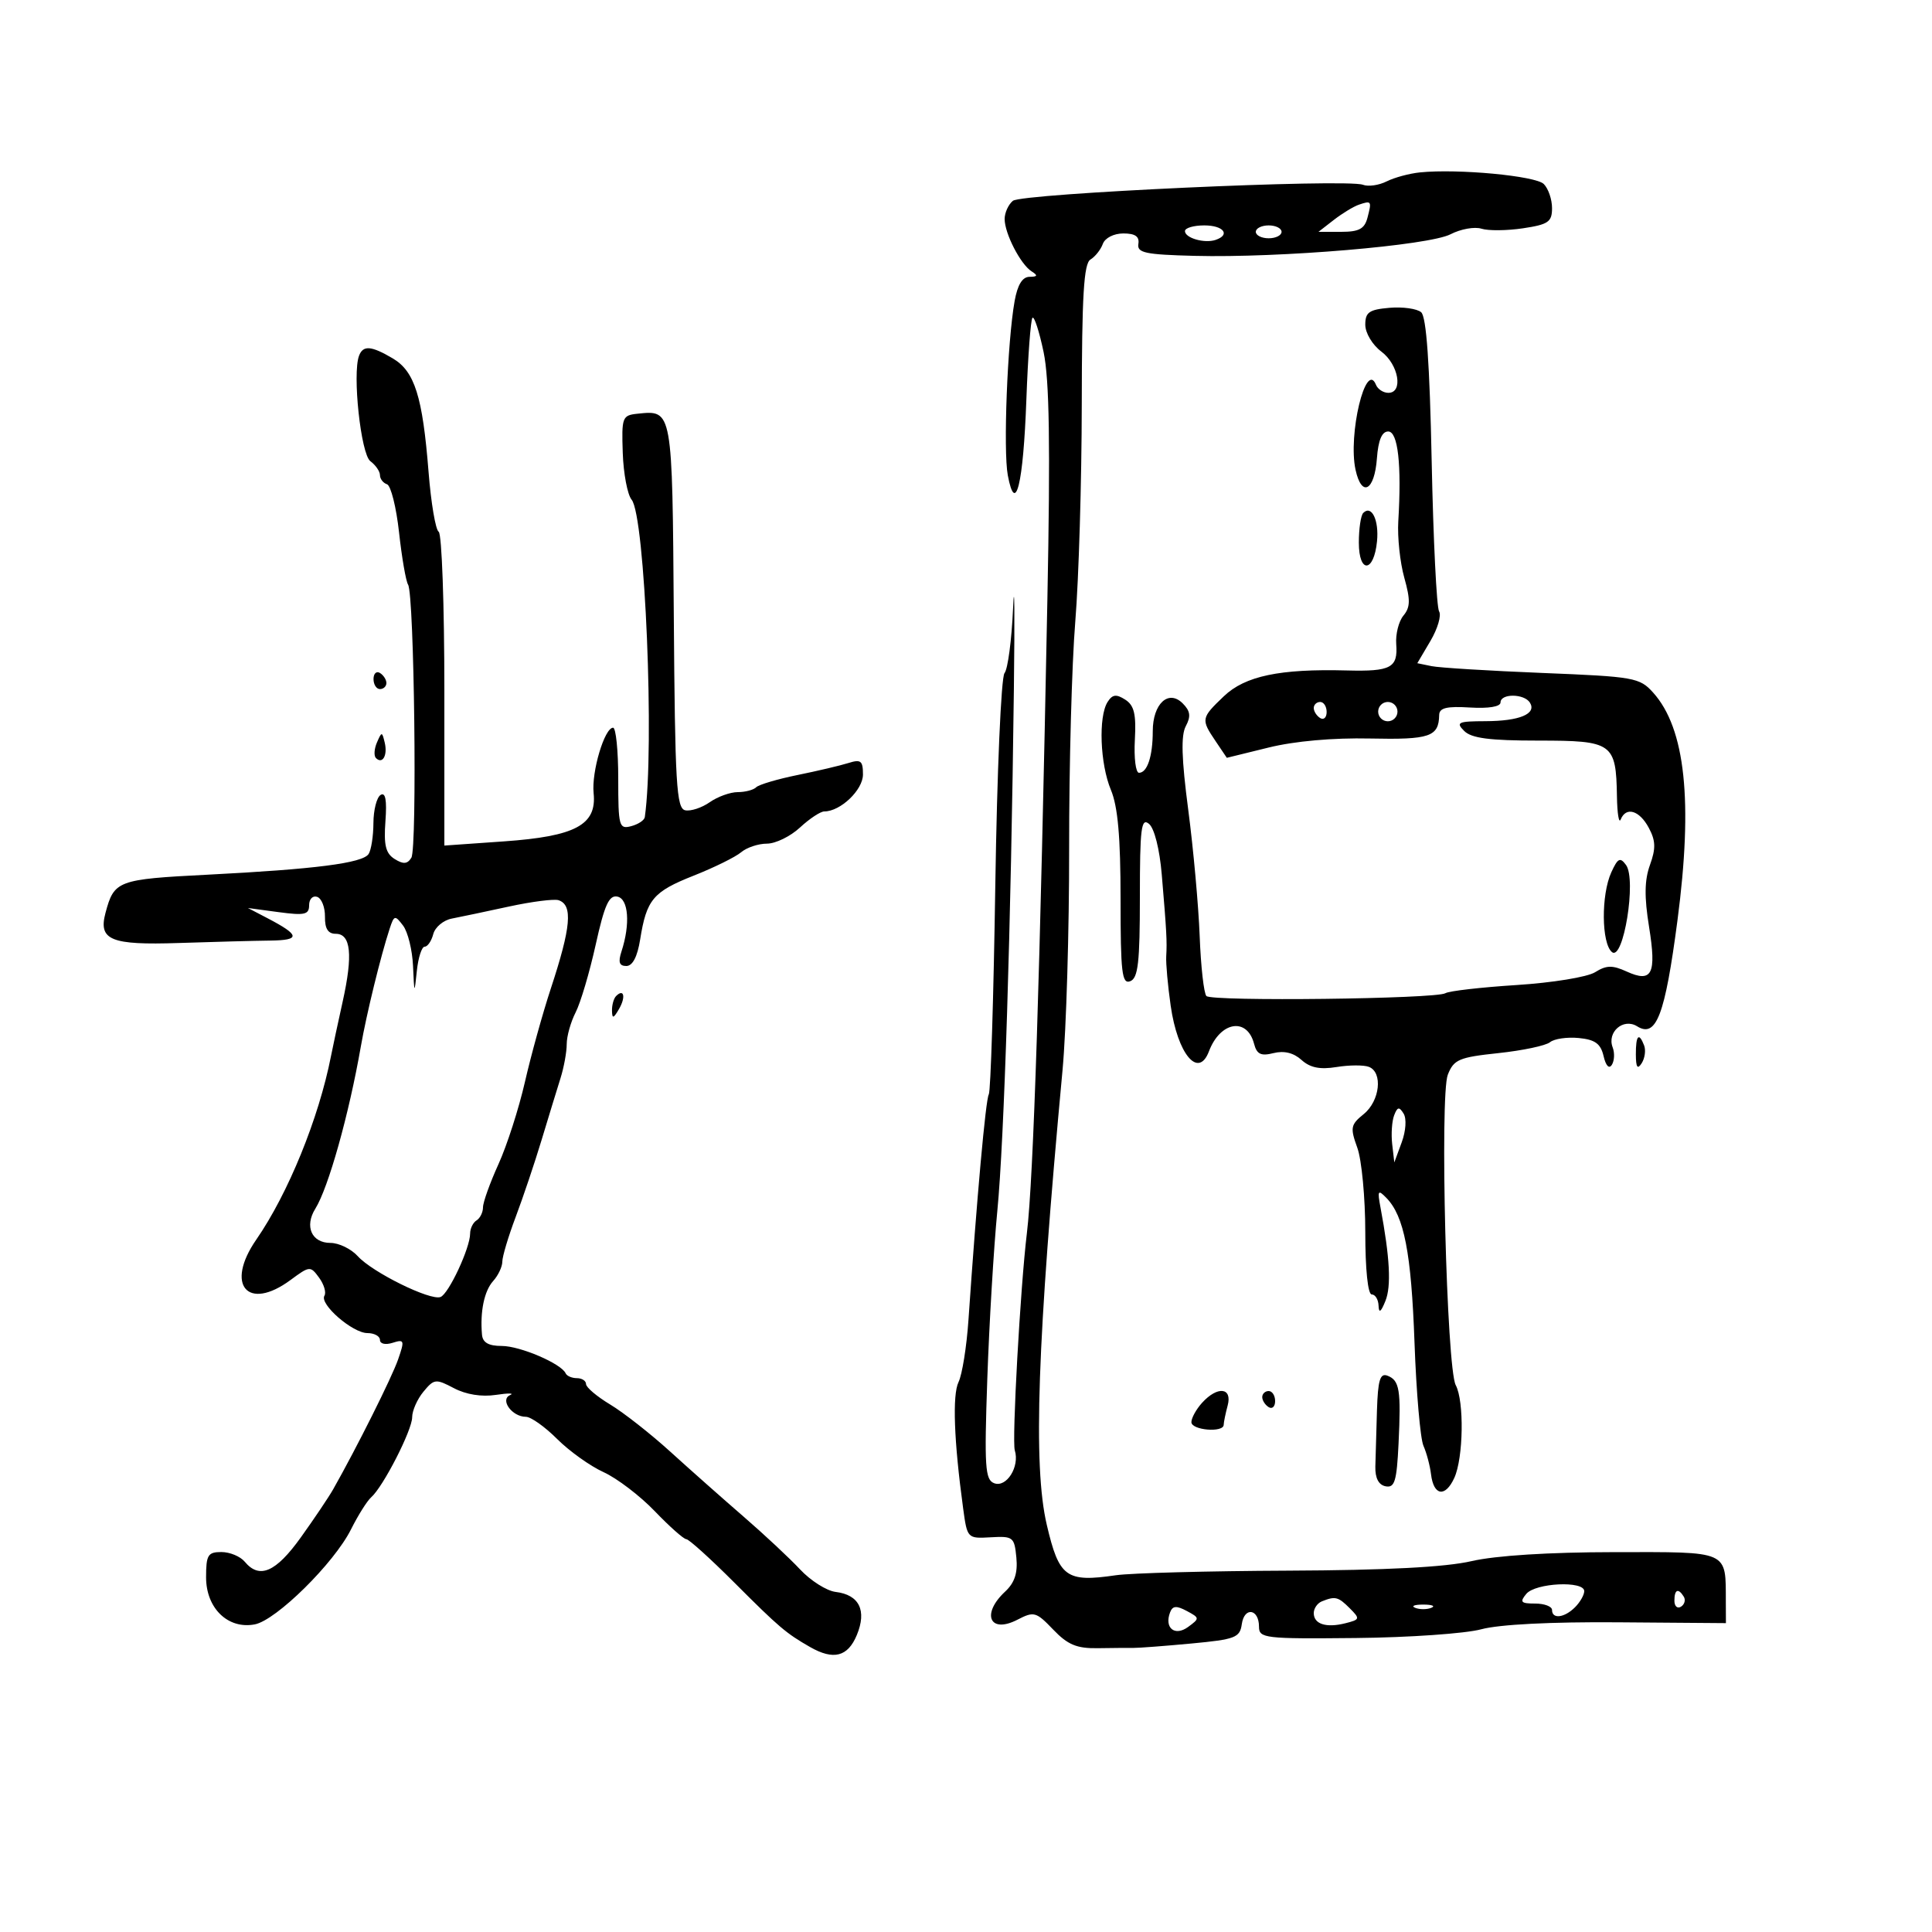 <svg xmlns="http://www.w3.org/2000/svg" width="300" height="300" viewBox="0 0 300 300" version="1.1">
	<path d="M 220.500 26.769 C 218.850 26.935, 216.518 27.564, 215.317 28.168 C 214.117 28.772, 212.463 29.008, 211.641 28.693 C 209.109 27.721, 158.666 30.033, 157.278 31.184 C 156.575 31.767, 156 33.038, 156 34.008 C 156 36.254, 158.468 41.047, 160.184 42.135 C 161.197 42.777, 161.122 42.973, 159.859 42.985 C 158.754 42.995, 158 44.223, 157.549 46.750 C 156.427 53.033, 155.766 69.937, 156.491 73.801 C 157.683 80.156, 158.894 75.231, 159.373 62.078 C 159.618 55.351, 160.045 49.621, 160.322 49.345 C 160.599 49.068, 161.376 51.465, 162.049 54.671 C 162.950 58.964, 163.106 69.065, 162.639 93 C 161.500 151.438, 160.477 183.058, 159.453 191.500 C 158.440 199.851, 157.112 223.718, 157.578 225.212 C 158.366 227.744, 156.287 231.047, 154.369 230.311 C 152.964 229.772, 152.835 227.795, 153.308 214.099 C 153.605 205.519, 154.307 193.775, 154.867 188 C 155.930 177.057, 156.984 143.799, 157.435 107 C 157.580 95.175, 157.524 89.526, 157.309 94.446 C 157.095 99.366, 156.496 103.902, 155.978 104.527 C 155.456 105.155, 154.820 119.806, 154.552 137.371 C 154.286 154.812, 153.830 169.466, 153.539 169.937 C 153.057 170.717, 151.680 185.995, 150.379 205 C 150.096 209.125, 149.404 213.448, 148.841 214.606 C 147.868 216.606, 148.126 223.720, 149.554 234.209 C 150.192 238.895, 150.213 238.917, 153.847 238.709 C 157.311 238.511, 157.517 238.674, 157.821 241.859 C 158.051 244.258, 157.551 245.770, 156.071 247.148 C 152.325 250.639, 153.683 253.732, 157.985 251.508 C 160.555 250.179, 160.884 250.270, 163.542 253.044 C 165.795 255.395, 167.190 255.980, 170.433 255.930 C 172.670 255.896, 175.175 255.876, 176 255.887 C 176.825 255.897, 180.875 255.589, 185 255.203 C 191.827 254.563, 192.529 254.293, 192.827 252.192 C 193.214 249.466, 195.490 249.798, 195.496 252.582 C 195.500 254.394, 196.330 254.492, 210.516 254.351 C 218.776 254.270, 227.551 253.658, 230.016 252.992 C 232.798 252.240, 240.858 251.830, 251.250 251.910 L 268 252.039 267.986 248.770 C 267.953 240.673, 268.681 240.998, 250.633 241.015 C 240.514 241.024, 232.263 241.545, 228.500 242.412 C 224.427 243.351, 215.275 243.825, 200 243.890 C 187.625 243.942, 175.593 244.264, 173.263 244.604 C 165.543 245.732, 164.452 244.934, 162.542 236.761 C 160.395 227.574, 161.059 208.432, 164.990 166.162 C 165.570 159.926, 166.032 144.401, 166.016 131.662 C 166.001 118.923, 166.430 103.100, 166.970 96.500 C 167.511 89.900, 167.963 74.735, 167.976 62.800 C 167.995 45.870, 168.291 40.924, 169.325 40.300 C 170.054 39.860, 170.919 38.769, 171.246 37.875 C 171.587 36.946, 172.952 36.250, 174.436 36.250 C 176.273 36.250, 176.953 36.724, 176.765 37.875 C 176.539 39.260, 177.826 39.534, 185.500 39.730 C 198.739 40.068, 221.879 38.114, 225.245 36.373 C 226.815 35.561, 228.972 35.174, 230.037 35.512 C 231.102 35.850, 234.005 35.822, 236.487 35.450 C 240.430 34.858, 241 34.462, 241 32.315 C 241 30.963, 240.423 29.280, 239.717 28.574 C 238.448 27.306, 226.408 26.174, 220.500 26.769 M 211 31.786 C 210.175 32.068, 208.427 33.131, 207.115 34.149 L 204.730 36 208.249 36 C 211.035 36, 211.887 35.541, 212.344 33.794 C 213.022 31.201, 212.964 31.115, 211 31.786 M 184 35.883 C 184 36.959, 187.029 37.833, 188.750 37.254 C 191.122 36.456, 189.992 35, 187 35 C 185.350 35, 184 35.398, 184 35.883 M 195 36 C 195 36.550, 195.900 37, 197 37 C 198.100 37, 199 36.550, 199 36 C 199 35.450, 198.100 35, 197 35 C 195.900 35, 195 35.450, 195 36 M 215.750 47.797 C 212.598 48.069, 212 48.487, 212 50.420 C 212 51.706, 213.102 53.548, 214.500 54.597 C 217.190 56.618, 217.932 61, 215.583 61 C 214.804 61, 213.938 60.438, 213.659 59.750 C 212.084 55.868, 209.293 67.506, 210.491 72.961 C 211.445 77.301, 213.435 76.227, 213.807 71.172 C 214.016 68.346, 214.580 67, 215.557 67 C 217.080 67, 217.658 72.140, 217.125 80.957 C 216.977 83.409, 217.396 87.343, 218.056 89.701 C 219.025 93.162, 219 94.295, 217.923 95.593 C 217.190 96.476, 216.687 98.475, 216.806 100.034 C 217.085 103.699, 215.972 104.290, 209.137 104.108 C 198.720 103.832, 193.336 104.962, 190.032 108.120 C 186.496 111.499, 186.462 111.683, 188.757 115.087 L 190.500 117.673 197 116.075 C 201.042 115.080, 206.990 114.551, 212.730 114.675 C 222.019 114.875, 223.413 114.403, 223.474 111.036 C 223.494 109.918, 224.624 109.640, 228.250 109.862 C 231.152 110.038, 233 109.733, 233 109.076 C 233 107.657, 236.688 107.687, 237.569 109.112 C 238.641 110.846, 235.950 111.968, 230.679 111.985 C 226.393 111.998, 226.024 112.167, 227.357 113.500 C 228.491 114.634, 231.306 115, 238.893 115 C 250.425 115, 250.943 115.369, 251.079 123.684 C 251.122 126.333, 251.385 127.938, 251.662 127.250 C 252.486 125.208, 254.567 125.822, 256.019 128.536 C 257.096 130.547, 257.134 131.740, 256.207 134.305 C 255.352 136.668, 255.314 139.261, 256.065 143.923 C 257.246 151.257, 256.541 152.659, 252.578 150.854 C 250.369 149.847, 249.441 149.868, 247.686 150.964 C 246.481 151.716, 241.074 152.600, 235.492 152.956 C 229.975 153.308, 225.006 153.878, 224.448 154.223 C 223.002 155.117, 188.198 155.531, 187.332 154.665 C 186.936 154.269, 186.465 150.078, 186.285 145.352 C 186.104 140.626, 185.306 131.806, 184.511 125.753 C 183.466 117.801, 183.361 114.195, 184.130 112.757 C 184.947 111.231, 184.834 110.405, 183.648 109.219 C 181.439 107.010, 179 109.278, 179 113.541 C 179 117.430, 178.150 120, 176.863 120 C 176.355 120, 176.066 117.700, 176.220 114.888 C 176.440 110.878, 176.117 109.530, 174.722 108.638 C 173.328 107.746, 172.736 107.825, 171.987 109 C 170.538 111.273, 170.814 118.619, 172.500 122.654 C 173.579 125.237, 174 129.989, 174 139.591 C 174 151.043, 174.213 152.856, 175.500 152.362 C 176.723 151.892, 177 149.473, 177 139.271 C 177 128.585, 177.207 126.927, 178.417 127.931 C 179.252 128.624, 180.066 131.860, 180.399 135.804 C 181.150 144.701, 181.228 146.143, 181.091 148.500 C 181.027 149.600, 181.336 153.041, 181.779 156.146 C 182.855 163.706, 186.090 167.570, 187.725 163.250 C 189.482 158.610, 193.642 157.915, 194.731 162.079 C 195.158 163.712, 195.796 164.017, 197.754 163.526 C 199.387 163.116, 200.871 163.478, 202.095 164.586 C 203.433 165.797, 204.959 166.106, 207.535 165.688 C 209.504 165.368, 211.764 165.356, 212.558 165.661 C 214.759 166.505, 214.276 170.956, 211.763 172.991 C 209.721 174.645, 209.634 175.098, 210.763 178.222 C 211.443 180.103, 212 185.998, 212 191.321 C 212 197.107, 212.402 201, 213 201 C 213.550 201, 214.029 201.787, 214.063 202.750 C 214.108 203.977, 214.427 203.753, 215.132 202 C 216.054 199.706, 215.819 195.270, 214.362 187.500 C 213.865 184.851, 213.971 184.675, 215.268 186 C 218.037 188.827, 219.144 194.515, 219.645 208.500 C 219.921 216.200, 220.545 223.400, 221.032 224.500 C 221.519 225.600, 222.048 227.590, 222.208 228.922 C 222.613 232.279, 224.425 232.558, 225.828 229.479 C 227.239 226.381, 227.374 217.566, 226.047 215.088 C 224.627 212.435, 223.547 170.084, 224.817 166.874 C 225.750 164.516, 226.553 164.175, 232.678 163.526 C 236.430 163.128, 240.033 162.367, 240.685 161.833 C 241.336 161.300, 243.344 161.007, 245.145 161.182 C 247.687 161.429, 248.552 162.058, 249.003 163.990 C 249.360 165.517, 249.860 166.035, 250.296 165.330 C 250.687 164.698, 250.741 163.488, 250.416 162.642 C 249.500 160.256, 252.075 158.030, 254.209 159.362 C 257.182 161.219, 258.536 157.669, 260.473 142.937 C 262.908 124.417, 261.704 113.117, 256.703 107.551 C 254.605 105.216, 253.786 105.070, 239.500 104.496 C 231.250 104.164, 223.505 103.688, 222.289 103.437 L 220.078 102.982 222.119 99.524 C 223.241 97.622, 223.845 95.559, 223.462 94.939 C 223.079 94.319, 222.561 83.841, 222.311 71.656 C 221.998 56.398, 221.490 49.184, 220.678 48.486 C 220.030 47.929, 217.813 47.618, 215.750 47.797 M 55.748 55.250 C 54.698 58.071, 56.036 70.516, 57.507 71.610 C 58.328 72.221, 59 73.196, 59 73.777 C 59 74.358, 59.491 74.997, 60.092 75.197 C 60.692 75.397, 61.535 78.760, 61.964 82.669 C 62.393 86.578, 63.024 90.230, 63.366 90.783 C 64.327 92.338, 64.799 131.709, 63.874 133.190 C 63.254 134.185, 62.629 134.232, 61.278 133.385 C 59.885 132.511, 59.576 131.240, 59.850 127.514 C 60.092 124.236, 59.859 122.969, 59.100 123.438 C 58.495 123.812, 57.993 125.779, 57.985 127.809 C 57.976 129.839, 57.639 132, 57.235 132.611 C 56.299 134.026, 48.953 134.969, 32.213 135.823 C 18.237 136.535, 17.720 136.729, 16.379 141.763 C 15.255 145.986, 17.193 146.780, 27.770 146.428 C 33.121 146.250, 39.502 146.081, 41.950 146.052 C 46.713 145.996, 46.614 145.227, 41.500 142.560 L 38.500 140.996 43.250 141.634 C 47.322 142.181, 48 142.027, 48 140.553 C 48 139.607, 48.563 139.027, 49.250 139.264 C 49.938 139.501, 50.482 140.889, 50.461 142.348 C 50.433 144.205, 50.937 145, 52.141 145 C 54.486 145, 54.821 148.270, 53.216 155.500 C 52.484 158.800, 51.664 162.625, 51.394 164 C 49.502 173.651, 44.744 185.332, 39.786 192.500 C 34.918 199.539, 38.454 203.682, 45.122 198.752 C 48.086 196.560, 48.199 196.551, 49.550 198.399 C 50.312 199.442, 50.685 200.701, 50.377 201.199 C 49.572 202.502, 54.747 207, 57.052 207 C 58.123 207, 59 207.480, 59 208.067 C 59 208.674, 59.850 208.865, 60.968 208.510 C 62.791 207.931, 62.853 208.122, 61.811 211.112 C 60.829 213.930, 55.401 224.781, 51.735 231.256 C 51.056 232.456, 48.798 235.815, 46.718 238.719 C 42.835 244.142, 40.282 245.249, 38 242.500 C 37.315 241.675, 35.685 241, 34.378 241 C 32.278 241, 32 241.459, 32 244.927 C 32 249.733, 35.408 253.027, 39.560 252.233 C 42.891 251.597, 51.877 242.729, 54.498 237.493 C 55.597 235.297, 57.009 233.050, 57.636 232.500 C 59.499 230.866, 64 222.077, 64 220.075 C 64 219.056, 64.787 217.268, 65.750 216.103 C 67.405 214.100, 67.663 214.070, 70.491 215.558 C 72.367 216.545, 74.792 216.933, 76.991 216.599 C 78.921 216.305, 79.919 216.319, 79.208 216.630 C 77.582 217.341, 79.513 220, 81.656 220 C 82.432 220, 84.615 221.548, 86.507 223.441 C 88.400 225.333, 91.647 227.653, 93.724 228.597 C 95.801 229.540, 99.377 232.266, 101.672 234.656 C 103.966 237.045, 106.168 239, 106.565 239 C 106.962 239, 110.323 242.038, 114.033 245.750 C 120.980 252.700, 122.057 253.616, 125.787 255.750 C 129.431 257.834, 131.648 257.264, 133.049 253.882 C 134.626 250.075, 133.426 247.636, 129.759 247.194 C 128.362 247.026, 125.875 245.451, 124.232 243.694 C 122.588 241.937, 118.642 238.250, 115.462 235.500 C 112.283 232.750, 107.165 228.215, 104.091 225.423 C 101.016 222.631, 96.813 219.332, 94.750 218.092 C 92.687 216.852, 91 215.424, 91 214.918 C 91 214.413, 90.362 214, 89.583 214 C 88.804 214, 88.017 213.662, 87.833 213.250 C 87.164 211.745, 80.761 209, 77.919 209 C 75.865 209, 74.954 208.481, 74.844 207.250 C 74.526 203.662, 75.193 200.453, 76.575 198.921 C 77.359 198.053, 78 196.697, 78 195.907 C 78 195.118, 78.931 192.003, 80.069 188.986 C 81.207 185.969, 83.022 180.575, 84.102 177 C 85.182 173.425, 86.501 169.118, 87.033 167.429 C 87.565 165.740, 88 163.355, 88 162.129 C 88 160.904, 88.623 158.686, 89.385 157.200 C 90.147 155.715, 91.548 150.989, 92.497 146.698 C 93.864 140.521, 94.565 138.964, 95.862 139.223 C 97.599 139.570, 97.893 143.489, 96.501 147.750 C 95.961 149.405, 96.161 150, 97.256 150 C 98.227 150, 98.974 148.566, 99.404 145.875 C 100.396 139.674, 101.408 138.467, 107.716 135.970 C 110.897 134.710, 114.210 133.076, 115.079 132.340 C 115.947 131.603, 117.752 131, 119.089 131 C 120.426 131, 122.734 129.875, 124.217 128.500 C 125.699 127.125, 127.398 126, 127.992 126 C 130.506 126, 134 122.667, 134 120.268 C 134 118.130, 133.674 117.870, 131.750 118.479 C 130.512 118.871, 126.949 119.711, 123.830 120.346 C 120.712 120.981, 117.824 121.837, 117.414 122.250 C 117.003 122.662, 115.717 123, 114.556 123 C 113.395 123, 111.437 123.706, 110.204 124.570 C 108.971 125.433, 107.261 125.996, 106.403 125.820 C 105.037 125.540, 104.816 121.784, 104.628 95.687 C 104.397 63.452, 104.438 63.678, 99 64.241 C 96.622 64.487, 96.510 64.785, 96.702 70.340 C 96.813 73.552, 97.433 76.817, 98.079 77.595 C 100.166 80.110, 101.658 116.049, 100.125 126.883 C 100.056 127.369, 99.100 128.002, 98 128.290 C 96.125 128.780, 96 128.320, 96 120.906 C 96 116.558, 95.640 113, 95.201 113 C 93.868 113, 91.833 119.841, 92.177 123.164 C 92.687 128.087, 89.375 129.867, 78.250 130.649 L 69 131.299 69 107.209 C 69 93.959, 68.604 82.873, 68.120 82.574 C 67.635 82.275, 66.927 78.086, 66.545 73.265 C 65.618 61.553, 64.389 57.661, 60.982 55.648 C 57.641 53.675, 56.371 53.578, 55.748 55.250 M 211.683 79.650 C 211.308 80.026, 211 82.096, 211 84.250 C 211 89.110, 213.344 88.940, 213.823 84.046 C 214.145 80.753, 212.978 78.355, 211.683 79.650 M 58 105.441 C 58 106.298, 58.450 107, 59 107 C 59.550 107, 60 106.577, 60 106.059 C 60 105.541, 59.550 104.840, 59 104.500 C 58.450 104.160, 58 104.584, 58 105.441 M 204 109.941 C 204 110.459, 204.450 111.160, 205 111.500 C 205.550 111.840, 206 111.416, 206 110.559 C 206 109.702, 205.550 109, 205 109 C 204.450 109, 204 109.423, 204 109.941 M 214 110.500 C 214 111.325, 214.675 112, 215.500 112 C 216.325 112, 217 111.325, 217 110.500 C 217 109.675, 216.325 109, 215.500 109 C 214.675 109, 214 109.675, 214 110.500 M 58.531 115.293 C 58.103 116.279, 58.034 117.367, 58.376 117.710 C 59.392 118.725, 60.211 117.299, 59.743 115.328 C 59.329 113.581, 59.275 113.580, 58.531 115.293 M 250.200 135.460 C 248.607 138.956, 248.668 146.480, 250.301 147.835 C 252.080 149.311, 254.141 136.576, 252.489 134.316 C 251.573 133.063, 251.210 133.244, 250.200 135.460 M 79 140.774 C 75.425 141.551, 71.440 142.391, 70.144 142.639 C 68.849 142.888, 67.559 143.971, 67.278 145.046 C 66.997 146.120, 66.396 147, 65.944 147 C 65.491 147, 64.944 148.688, 64.728 150.750 C 64.345 154.416, 64.332 154.399, 64.136 150 C 64.026 147.525, 63.331 144.702, 62.591 143.727 C 61.327 142.062, 61.200 142.092, 60.499 144.227 C 59.112 148.454, 56.906 157.472, 56.029 162.500 C 54.193 173.032, 50.994 184.436, 48.964 187.686 C 47.251 190.429, 48.388 193, 51.314 193 C 52.621 193, 54.530 193.928, 55.556 195.062 C 57.823 197.567, 66.823 202.005, 68.406 201.398 C 69.676 200.910, 73 193.787, 73 191.552 C 73 190.763, 73.450 189.840, 74 189.500 C 74.550 189.160, 75 188.246, 75 187.468 C 75 186.691, 76.080 183.680, 77.399 180.777 C 78.719 177.875, 80.569 172.125, 81.511 168 C 82.454 163.875, 84.262 157.350, 85.531 153.500 C 88.671 143.966, 88.976 140.547, 86.750 139.788 C 86.063 139.553, 82.575 139.997, 79 140.774 M 95.667 154.667 C 95.300 155.033, 95.014 156.046, 95.030 156.917 C 95.055 158.217, 95.251 158.174, 96.122 156.675 C 97.199 154.823, 96.887 153.447, 95.667 154.667 M 254.015 163.750 C 254.026 165.751, 254.273 166.116, 254.923 165.091 C 255.413 164.316, 255.583 163.078, 255.300 162.341 C 254.489 160.226, 253.999 160.764, 254.015 163.750 M 216.479 173.194 C 216.134 174.094, 215.999 176.107, 216.179 177.666 L 216.508 180.500 217.652 177.394 C 218.307 175.614, 218.435 173.704, 217.952 172.922 C 217.264 171.810, 216.991 171.860, 216.479 173.194 M 213.813 219.031 C 213.709 222.314, 213.597 226.231, 213.563 227.736 C 213.522 229.528, 214.075 230.583, 215.166 230.793 C 216.566 231.063, 216.885 230.009, 217.166 224.168 C 217.568 215.819, 217.326 214.339, 215.443 213.617 C 214.297 213.177, 213.961 214.289, 213.813 219.031 M 186.655 217.829 C 185.745 218.835, 185 220.185, 185 220.829 C 185 222.086, 189.991 222.505, 190.014 221.250 C 190.021 220.838, 190.299 219.488, 190.630 218.250 C 191.385 215.434, 189.046 215.187, 186.655 217.829 M 196 216.941 C 196 217.459, 196.450 218.160, 197 218.500 C 197.550 218.840, 198 218.416, 198 217.559 C 198 216.702, 197.550 216, 197 216 C 196.450 216, 196 216.423, 196 216.941 M 237 247.500 C 235.947 248.768, 236.160 249, 238.378 249 C 239.820 249, 241 249.450, 241 250 C 241 251.454, 242.919 251.224, 244.571 249.571 C 245.357 248.786, 246 247.661, 246 247.071 C 246 245.423, 238.425 245.783, 237 247.500 M 260 248.559 C 260 249.416, 260.457 249.835, 261.016 249.490 C 261.575 249.144, 261.774 248.443, 261.457 247.931 C 260.600 246.544, 260 246.802, 260 248.559 M 205.250 248.662 C 204.563 248.940, 204 249.756, 204 250.476 C 204 252.193, 205.917 252.811, 208.906 252.059 C 211.185 251.486, 211.221 251.363, 209.584 249.727 C 207.790 247.932, 207.335 247.821, 205.250 248.662 M 181.692 250.359 C 180.759 252.791, 182.423 254.143, 184.489 252.632 C 186.303 251.305, 186.297 251.229, 184.280 250.150 C 182.676 249.292, 182.084 249.339, 181.692 250.359 M 219.750 249.662 C 220.438 249.940, 221.563 249.940, 222.250 249.662 C 222.938 249.385, 222.375 249.158, 221 249.158 C 219.625 249.158, 219.063 249.385, 219.750 249.662" stroke="none" fill="black" fill-rule="evenodd"/>
</svg>